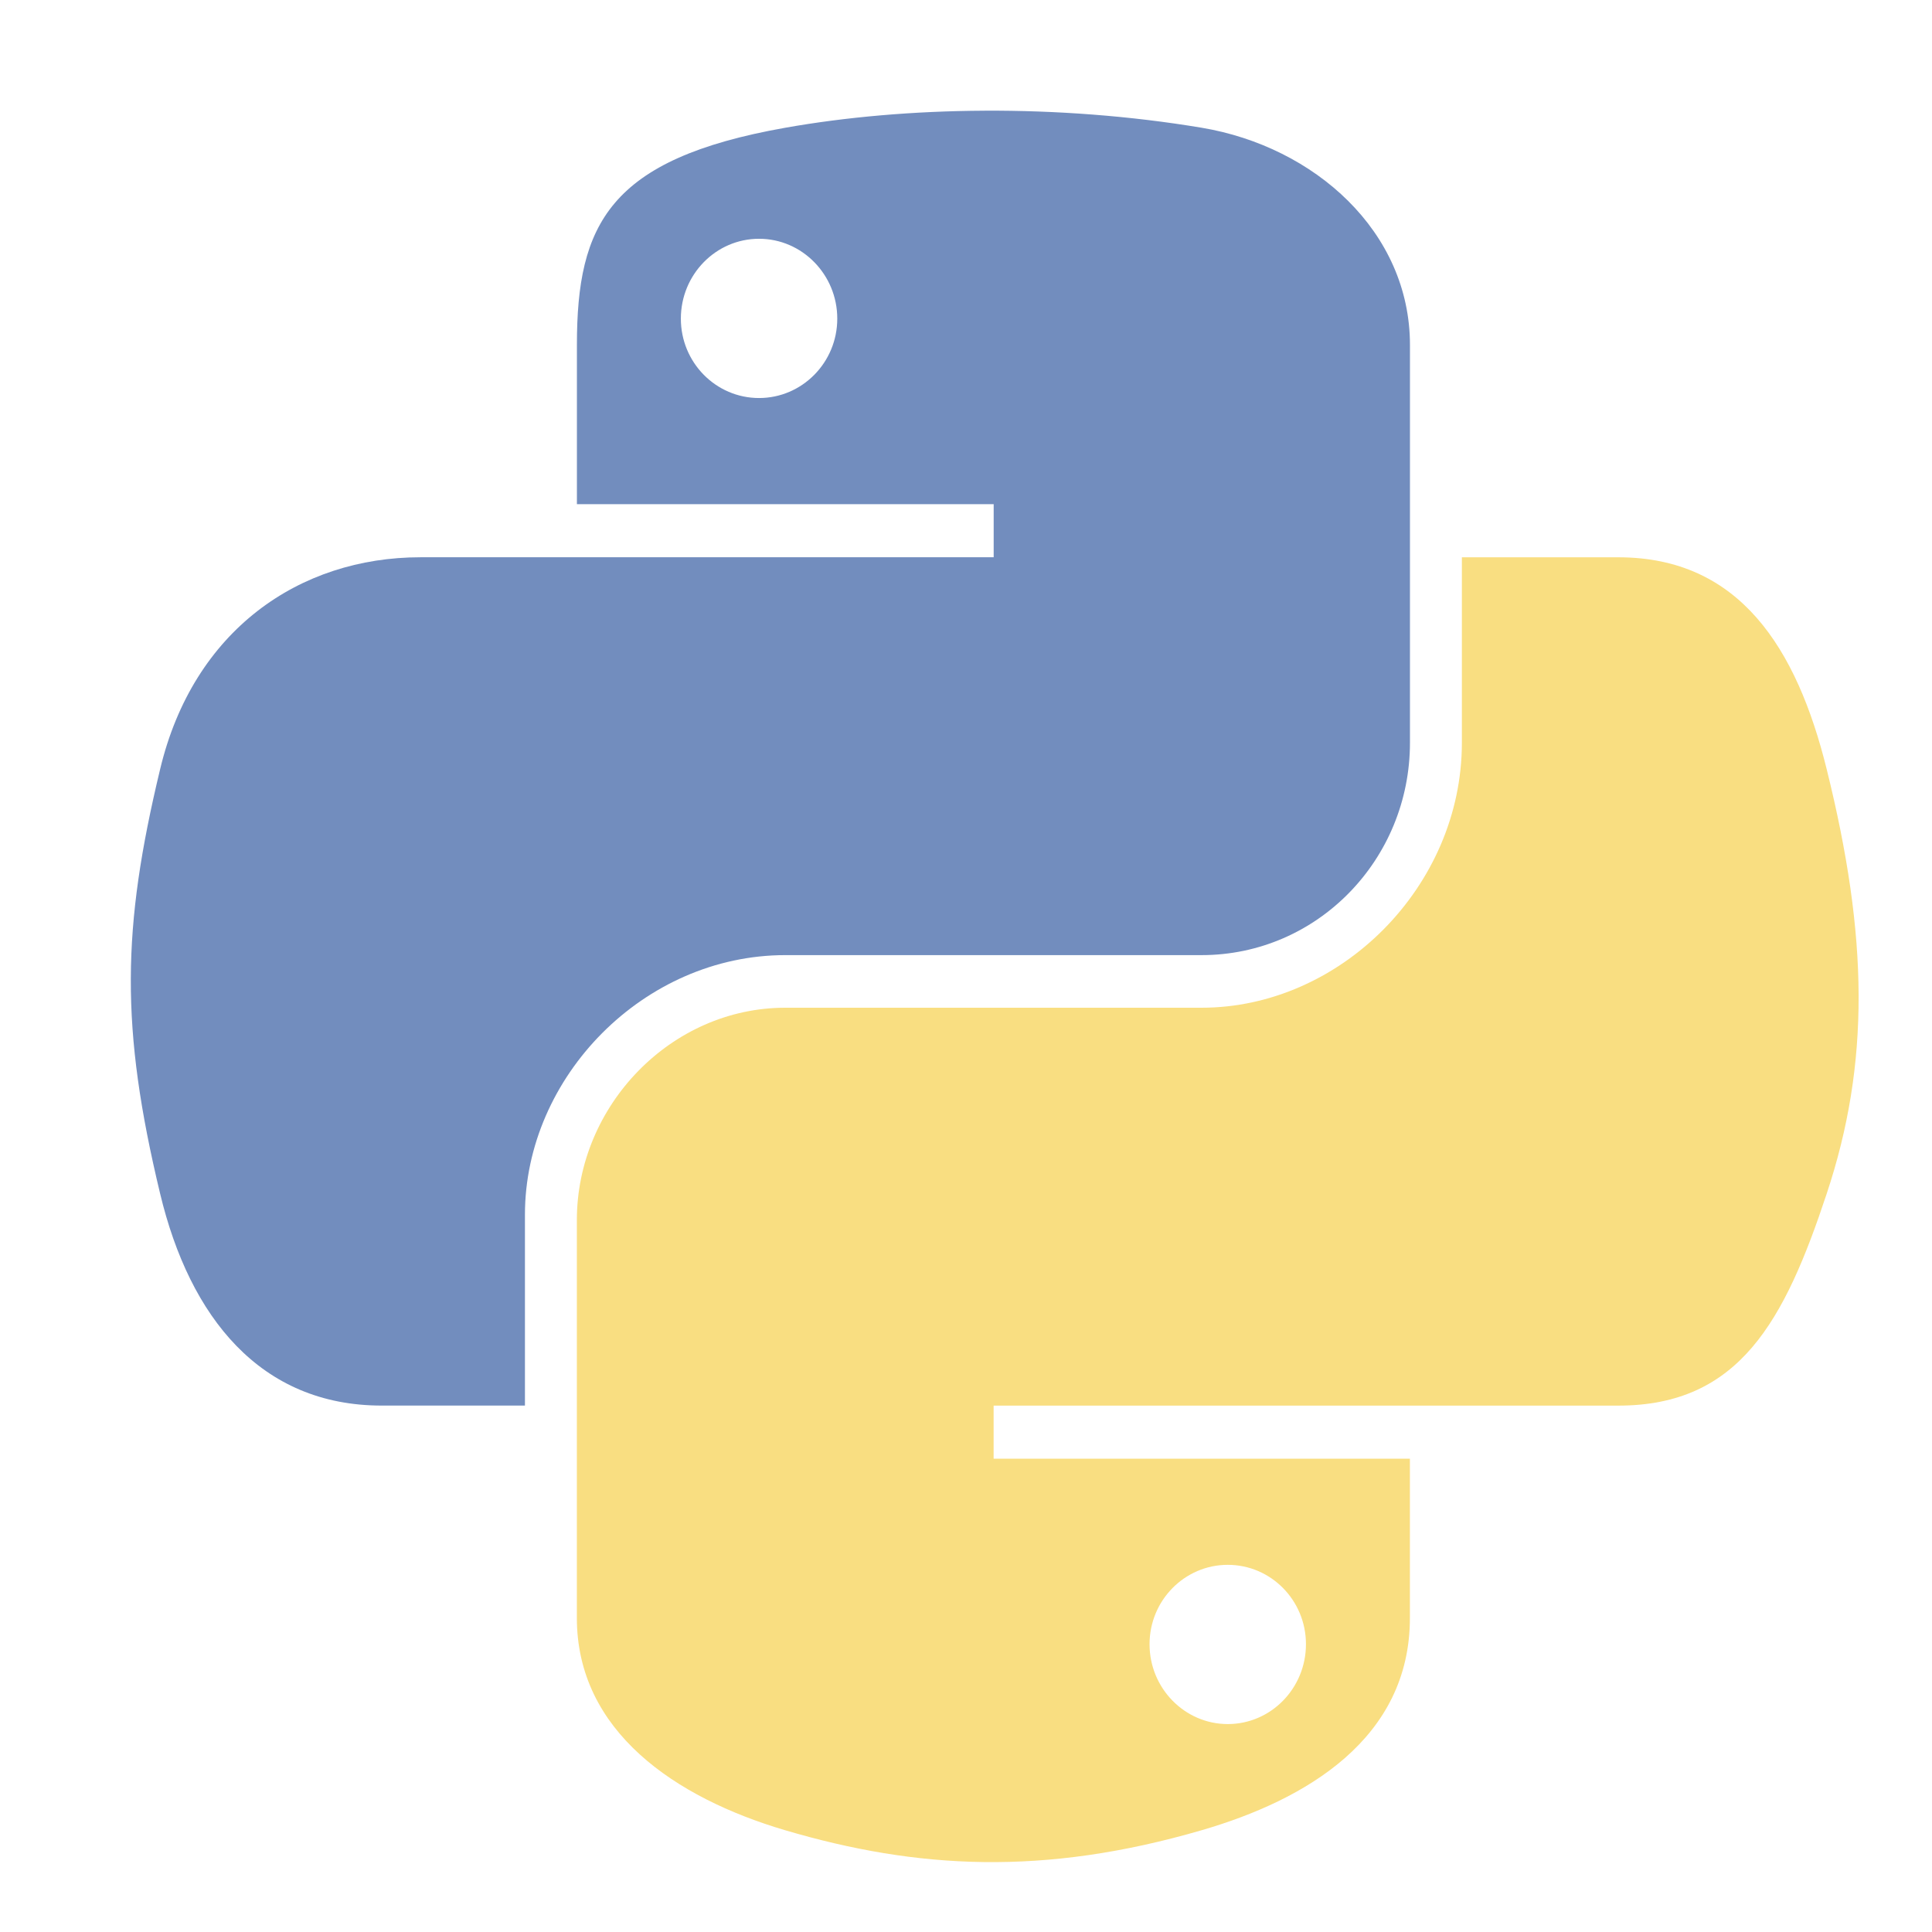 <svg width="192" height="192" version="1.1" viewBox="0 0 192 192" xmlns="http://www.w3.org/2000/svg">
 <g transform="translate(13 11)" fill-rule="evenodd">
  <path d="m84.833 0.001c-7.08 0.033-13.842 0.638-19.791 1.694-17.526 3.104-20.709 9.602-20.709 21.585v15.825h41.417v5.275h-41.417-15.543c-12.037 0-22.577 7.253-25.874 21.052-3.803 15.817-3.971 25.686 0 42.201 2.944 12.293 9.975 21.052 22.012 21.052h14.24v-18.971c0-13.706 11.828-25.795 25.874-25.795h41.369c11.516 0 20.709-9.506 20.709-21.101v-39.54c0-11.253-9.469-19.707-20.709-21.585-7.115-1.187-14.497-1.727-21.577-1.694zm-22.398 12.728c4.278 0 7.772 3.56 7.772 7.937-3.1e-6 4.362-3.494 7.889-7.772 7.889-4.293-1.6e-6 -7.772-3.527-7.772-7.889-1.5e-6 -4.377 3.478-7.937 7.772-7.937z" fill="#98DC9A" style="fill:#728dbe"/>
  <path d="m132.28 44.381v18.439c0 14.295-12.089 26.327-25.874 26.327h-41.369c-11.332 0-20.709 9.723-20.709 21.101v39.54c0 11.253 9.76 17.872 20.709 21.101 13.11 3.865 25.682 4.563 41.369 0 10.427-3.027 20.709-9.118 20.709-21.101v-15.825h-41.369v-5.275h41.369 20.709c12.037 0 16.522-8.418 20.709-21.052 4.324-13.007 4.14-25.516 0-42.201-2.975-12.014-8.656-21.052-20.709-21.052h-15.544zm-23.267 100.13c4.293 4e-6 7.772 3.527 7.772 7.888-3e-6 4.377-3.478 7.937-7.772 7.937-4.278 0-7.772-3.56-7.772-7.937 3e-6 -4.362 3.494-7.888 7.772-7.888z" fill="#F9DE81"/>
 </g>
</svg>
